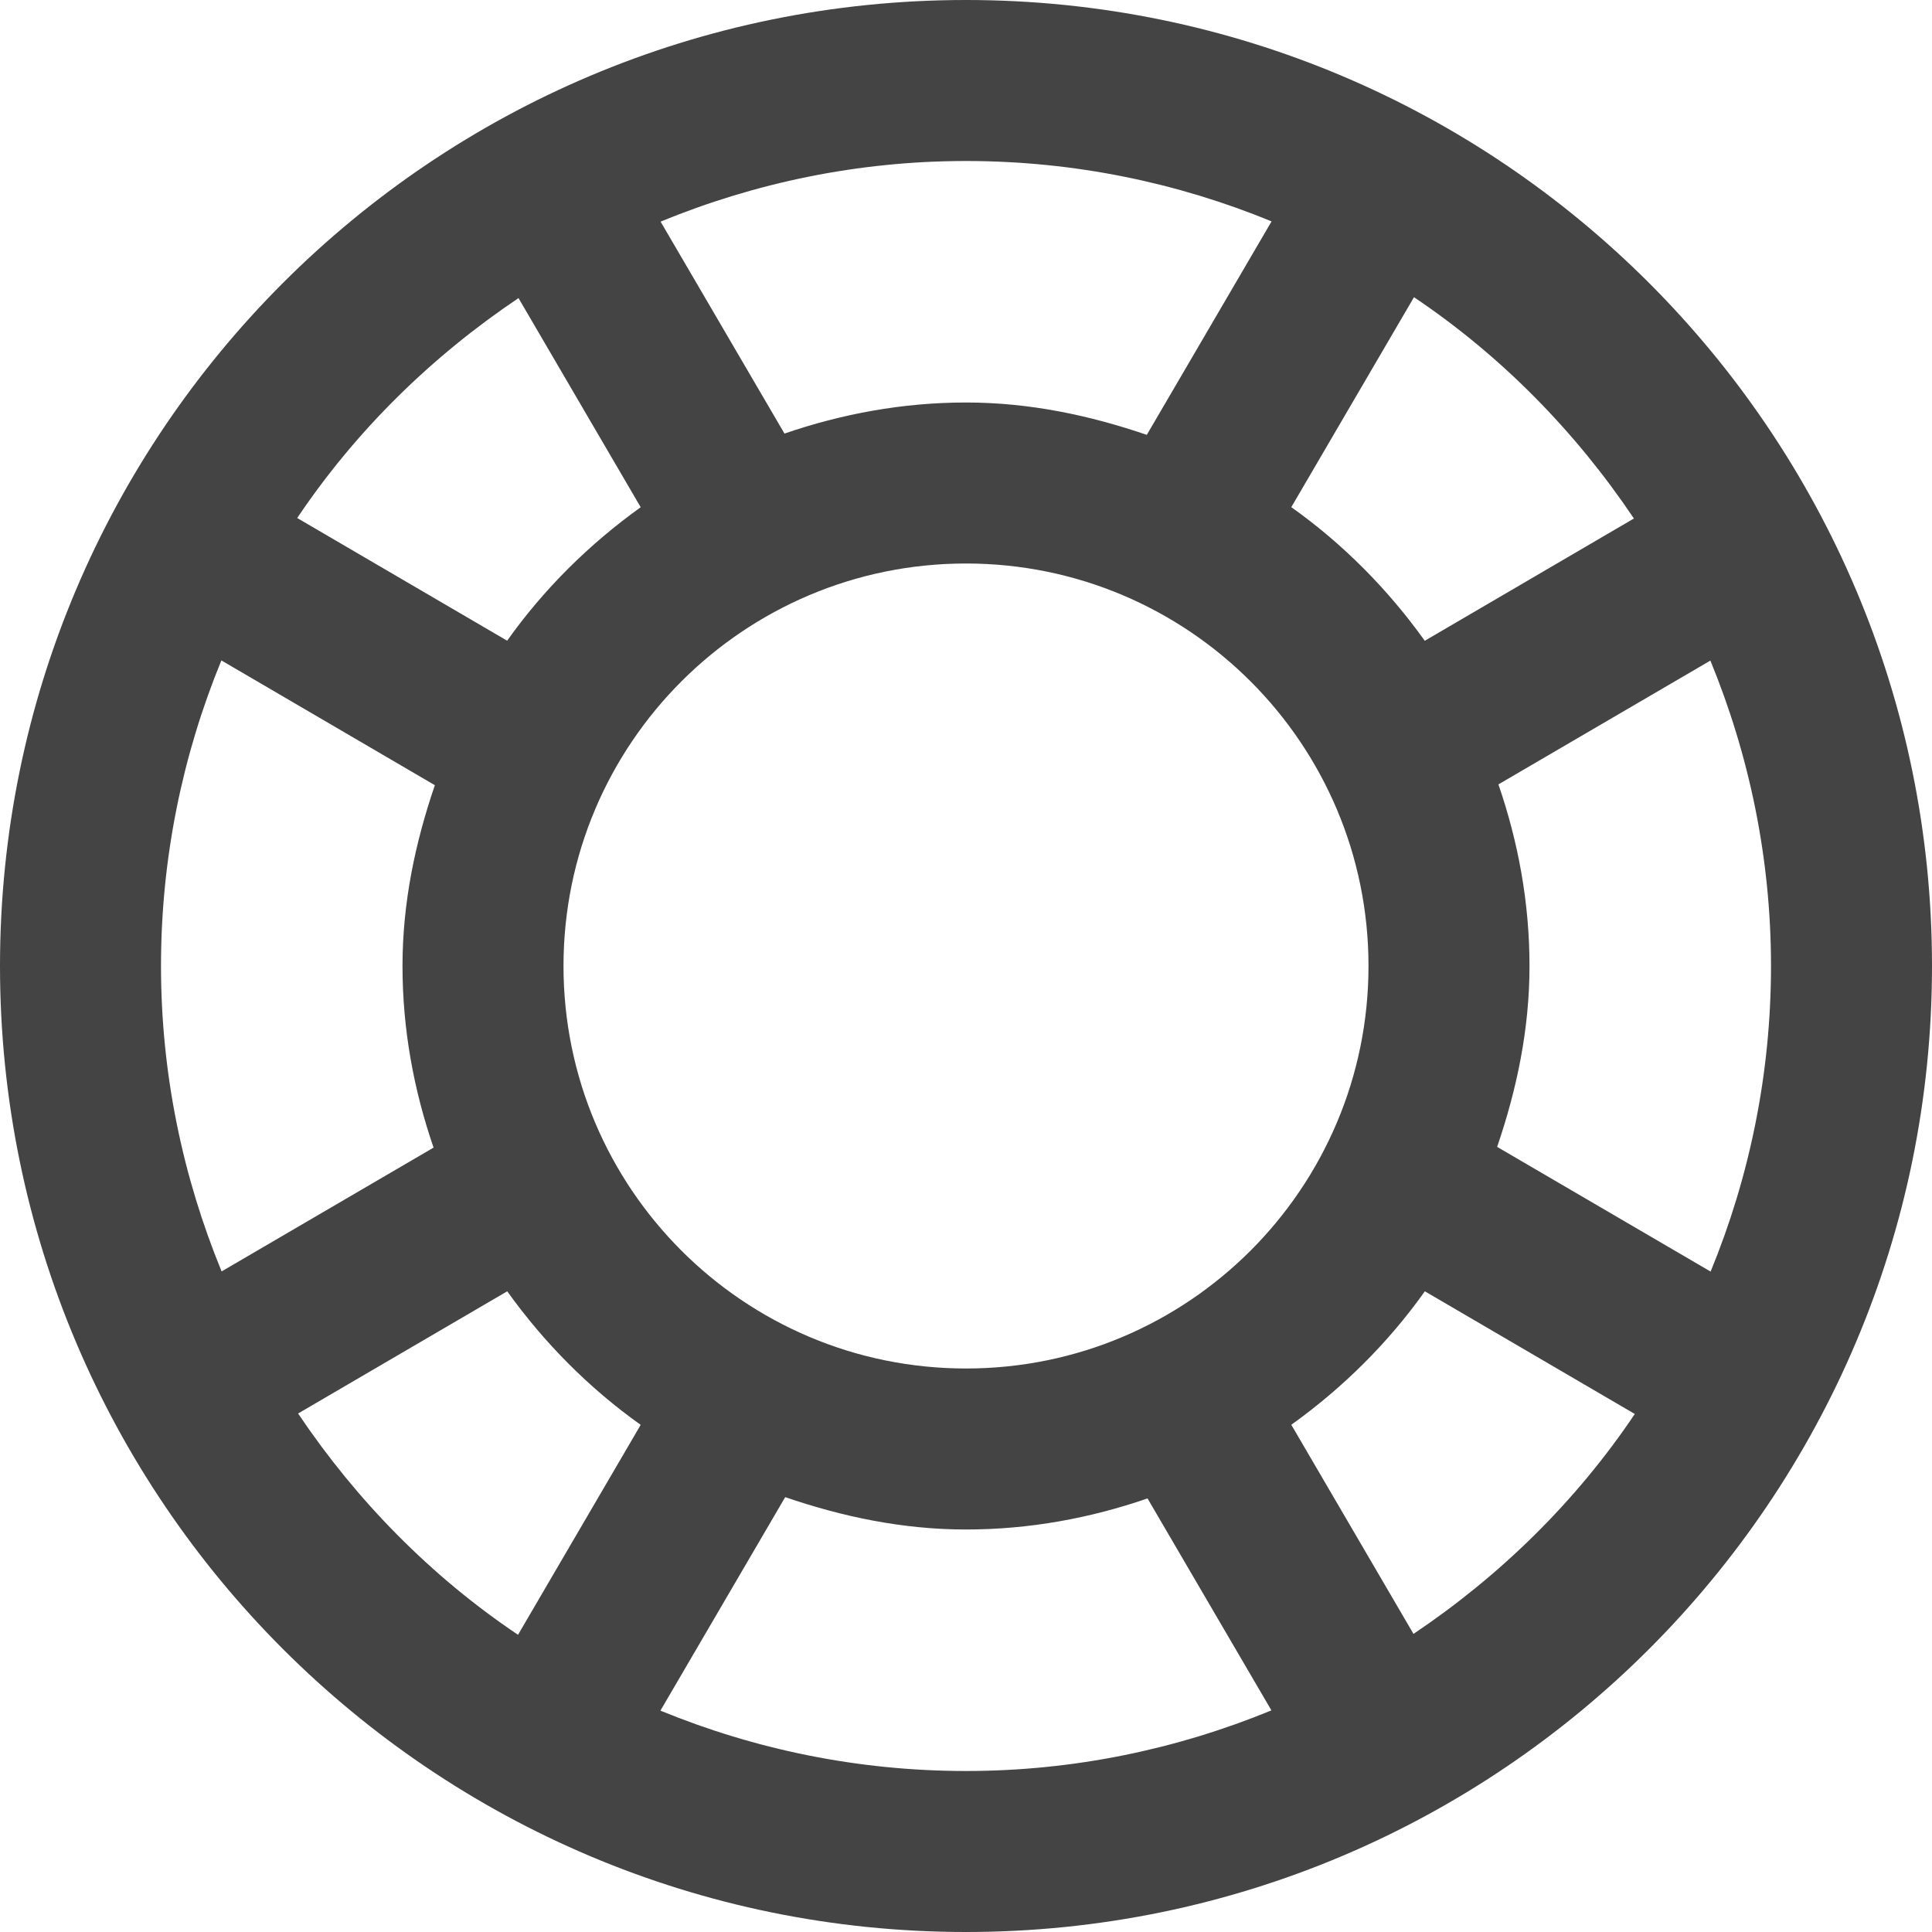 <svg xmlns="http://www.w3.org/2000/svg" xmlns:xlink="http://www.w3.org/1999/xlink" preserveAspectRatio="xMidYMid" width="24" height="24" viewBox="0 0 24 24">
  <defs>
    <style>
      .cls-1 {
        fill: #444;
        fill-rule: evenodd;
      }
    </style>
  </defs>
  <path d="M12.000,24.000 C5.373,24.000 -0.000,18.627 -0.000,12.000 C-0.000,5.373 5.373,0.000 12.000,0.000 C18.627,0.000 24.000,5.373 24.000,12.000 C24.000,18.627 18.627,24.000 12.000,24.000 ZM17.559,20.297 C18.641,19.570 19.581,18.648 20.308,17.565 L17.700,16.041 C17.244,16.683 16.680,17.241 16.041,17.699 L17.559,20.297 ZM7.000,12.000 C7.000,14.761 9.239,17.000 12.000,17.000 C14.761,17.000 17.000,14.761 17.000,12.000 C17.000,9.239 14.761,7.000 12.000,7.000 C9.239,7.000 7.000,9.239 7.000,12.000 ZM12.000,22.000 C13.344,22.000 14.623,21.728 15.794,21.247 L14.255,18.614 C13.547,18.858 12.792,19.000 12.000,19.000 C11.209,19.000 10.462,18.840 9.754,18.598 L8.204,21.250 C9.375,21.731 10.656,22.000 12.000,22.000 ZM6.435,20.308 L7.959,17.700 C7.317,17.244 6.759,16.680 6.301,16.041 L3.703,17.559 C4.430,18.641 5.352,19.581 6.435,20.308 ZM2.750,8.204 C2.269,9.375 2.000,10.656 2.000,12.000 C2.000,13.344 2.272,14.623 2.753,15.794 L5.386,14.256 C5.142,13.547 5.000,12.792 5.000,12.000 C5.000,11.209 5.160,10.462 5.402,9.754 L2.750,8.204 ZM3.692,6.435 L6.300,7.959 C6.756,7.317 7.320,6.759 7.959,6.301 L6.441,3.703 C5.359,4.430 4.419,5.352 3.692,6.435 ZM12.000,2.000 C10.656,2.000 9.377,2.272 8.206,2.753 L9.745,5.386 C10.453,5.143 11.208,5.000 12.000,5.000 C12.791,5.000 13.538,5.160 14.246,5.402 L15.796,2.750 C14.625,2.269 13.344,2.000 12.000,2.000 ZM17.565,3.692 L16.041,6.300 C16.683,6.756 17.241,7.320 17.699,7.960 L20.297,6.441 C19.570,5.359 18.648,4.419 17.565,3.692 ZM18.614,9.744 C18.858,10.453 19.000,11.208 19.000,12.000 C19.000,12.791 18.840,13.538 18.598,14.247 L21.250,15.796 C21.731,14.625 22.000,13.344 22.000,12.000 C22.000,10.656 21.728,9.377 21.247,8.206 L18.614,9.744 Z" class="cls-1"/>
</svg>
